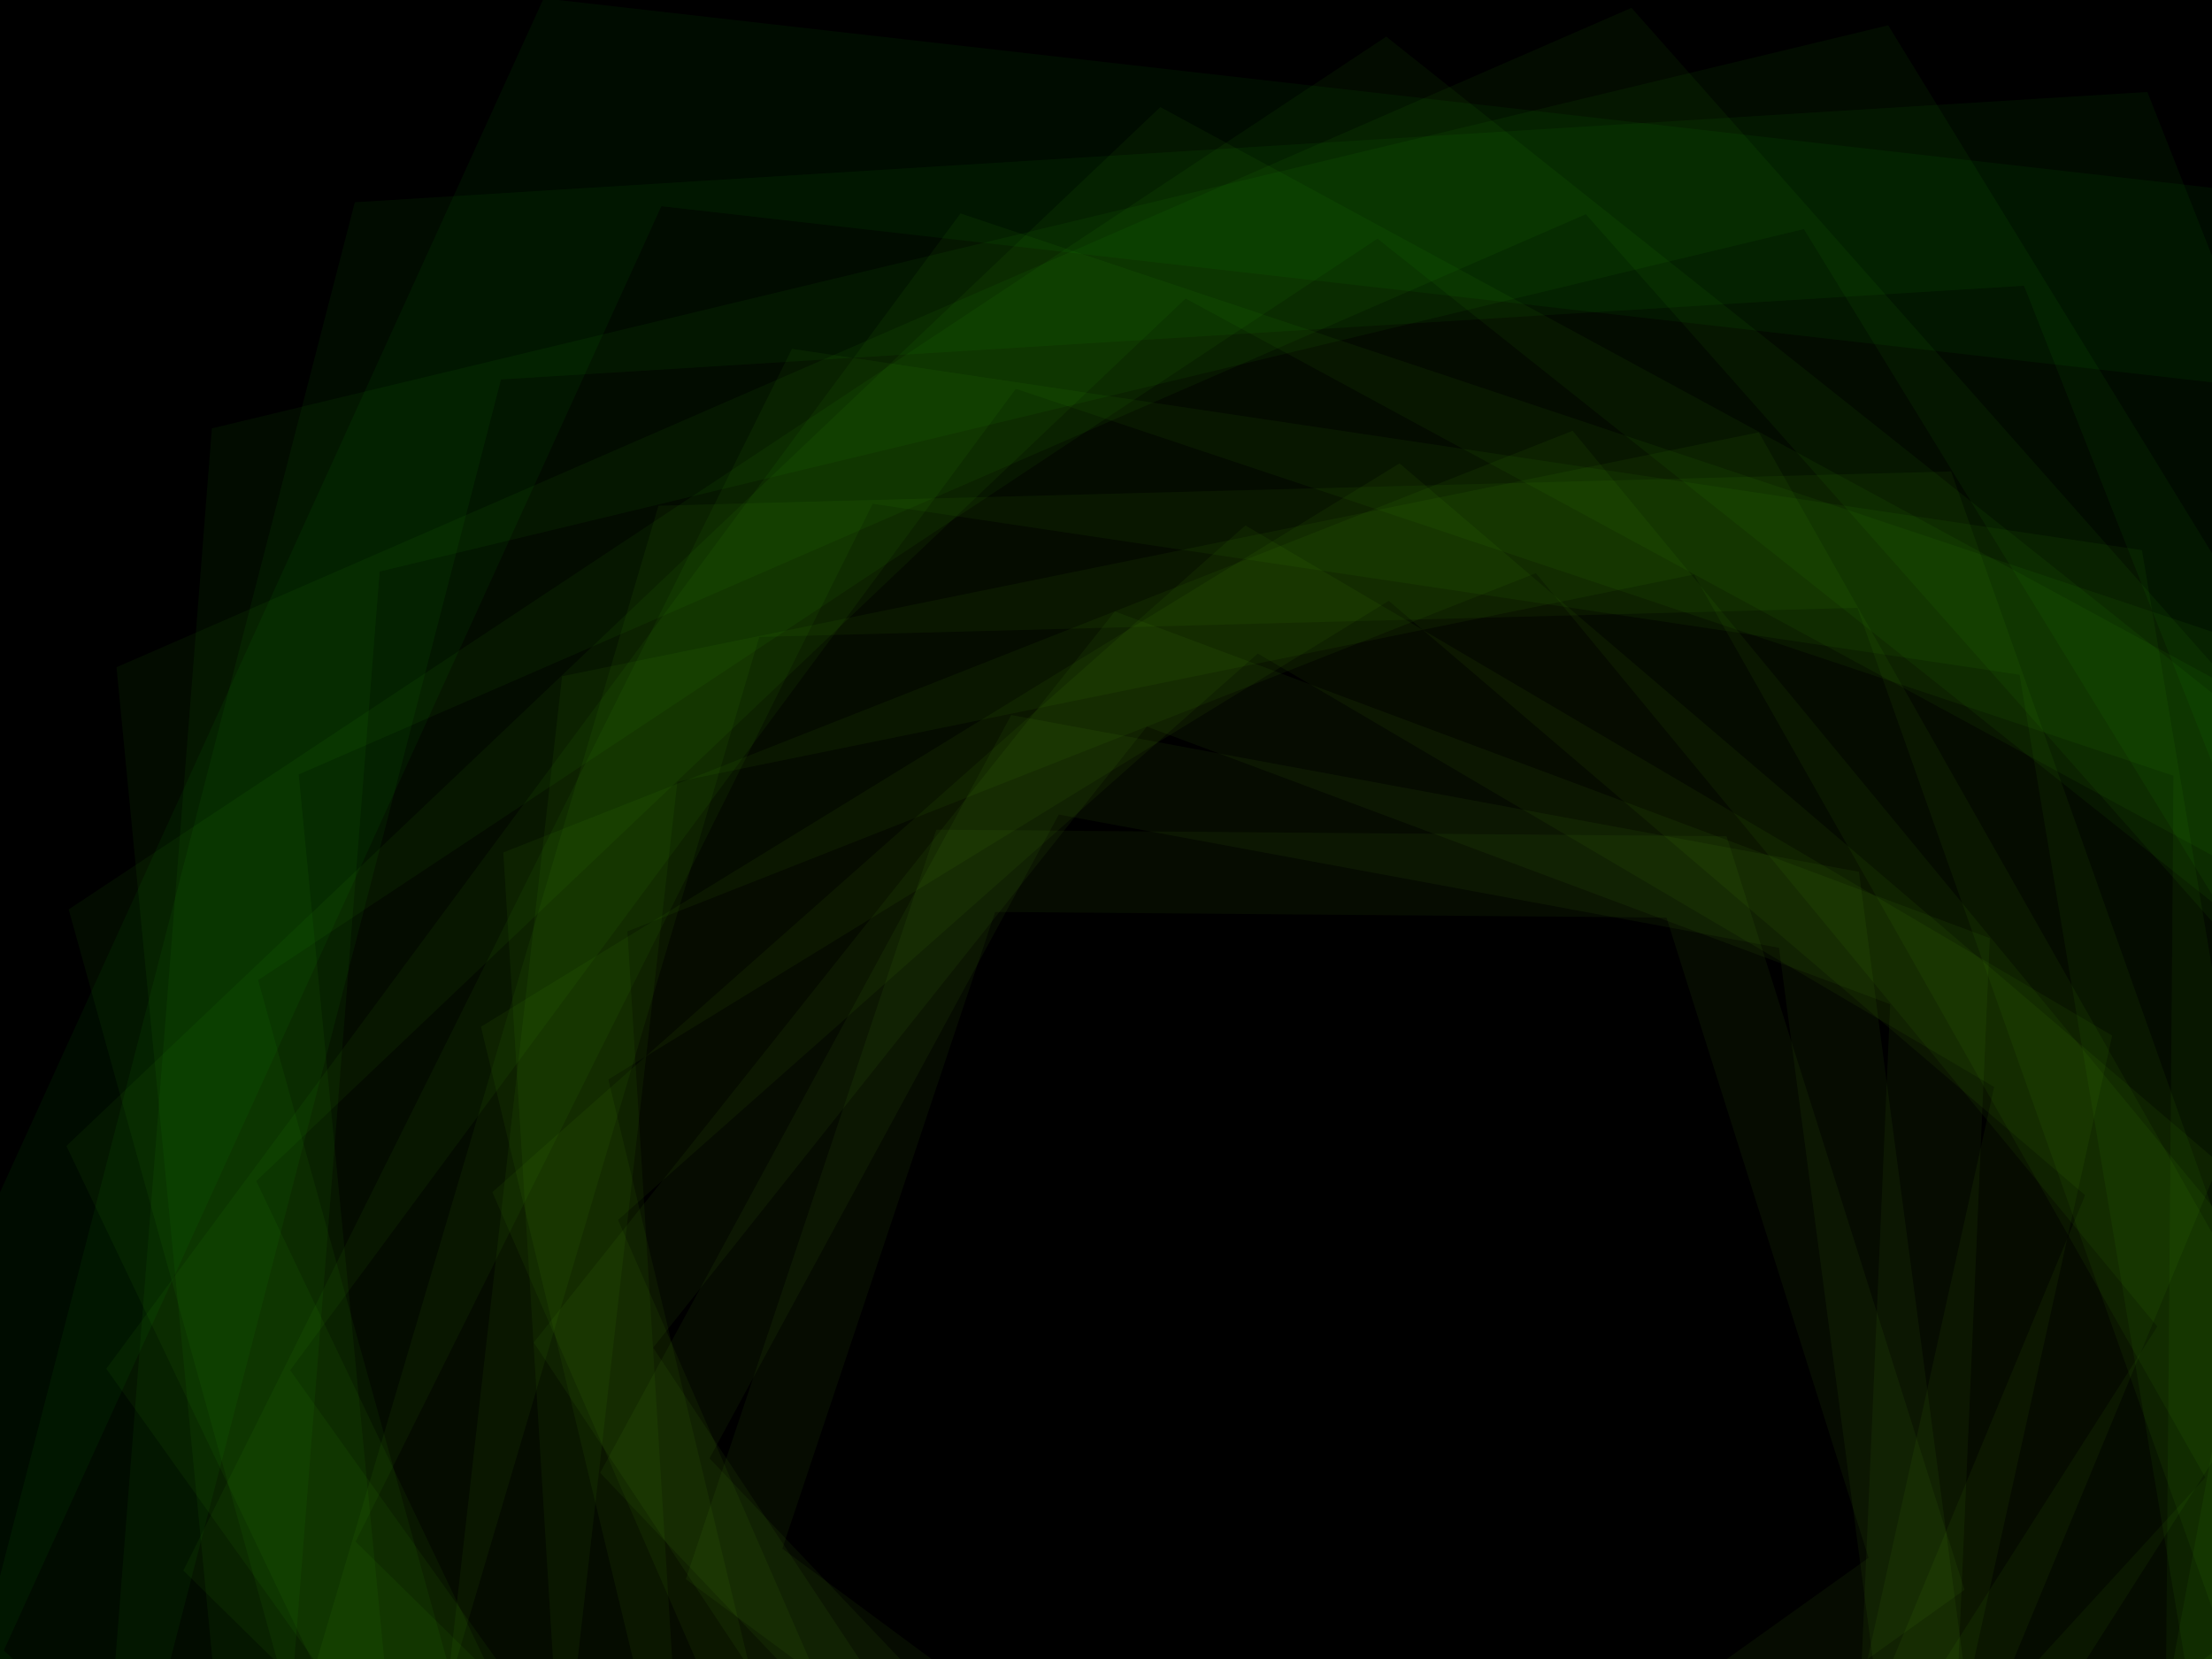 ﻿<svg xmlns='http://www.w3.org/2000/svg' viewBox='0 0 2000 1500'><rect fill='#000000' width='2000' height='1500'/><defs><path fill='none' stroke-width='66.2' stroke-opacity='0.05' id='a' d='M0.74-509.63l485.39 352.65l-185.4 570.61h-599.97l-185.4-570.61L0.74-509.63 M0.74-510.87l-486.56 353.51l185.85 571.99h601.42L487.3-157.36L0.74-510.87L0.74-510.87z'/></defs><g  transform='' style='transform-origin:center'><g  transform='rotate(42.48 0 0)' style='transform-origin:center'><g  transform='rotate(-160 0 0)' style='transform-origin:center'><g transform='translate(1000 750)'><use  stroke='#8BFF1A' href='#a' transform='rotate(10 0 0) scale(1.1)'/><use  stroke='#86ff18' href='#a' transform='rotate(20 0 0) scale(1.2)'/><use  stroke='#82ff15' href='#a' transform='rotate(30 0 0) scale(1.3)'/><use  stroke='#7dff13' href='#a' transform='rotate(40 0 0) scale(1.4)'/><use  stroke='#78ff11' href='#a' transform='rotate(50 0 0) scale(1.5)'/><use  stroke='#72ff0e' href='#a' transform='rotate(60 0 0) scale(1.6)'/><use  stroke='#6cff0c' href='#a' transform='rotate(70 0 0) scale(1.7)'/><use  stroke='#66ff0a' href='#a' transform='rotate(80 0 0) scale(1.8)'/><use  stroke='#60ff07' href='#a' transform='rotate(90 0 0) scale(1.9)'/><use  stroke='#59ff05' href='#a' transform='rotate(100 0 0) scale(2)'/><use  stroke='#51ff04' href='#a' transform='rotate(110 0 0) scale(2.1)'/><use  stroke='#48ff02' href='#a' transform='rotate(120 0 0) scale(2.2)'/><use  stroke='#3fff01' href='#a' transform='rotate(130 0 0) scale(2.3)'/><use  stroke='#32ff01' href='#a' transform='rotate(140 0 0) scale(2.4)'/><use  stroke='#22ff00' href='#a' transform='rotate(150 0 0) scale(2.5)'/><use  stroke='#0F0' href='#a' transform='rotate(160 0 0) scale(2.6)'/></g></g></g></g></svg>